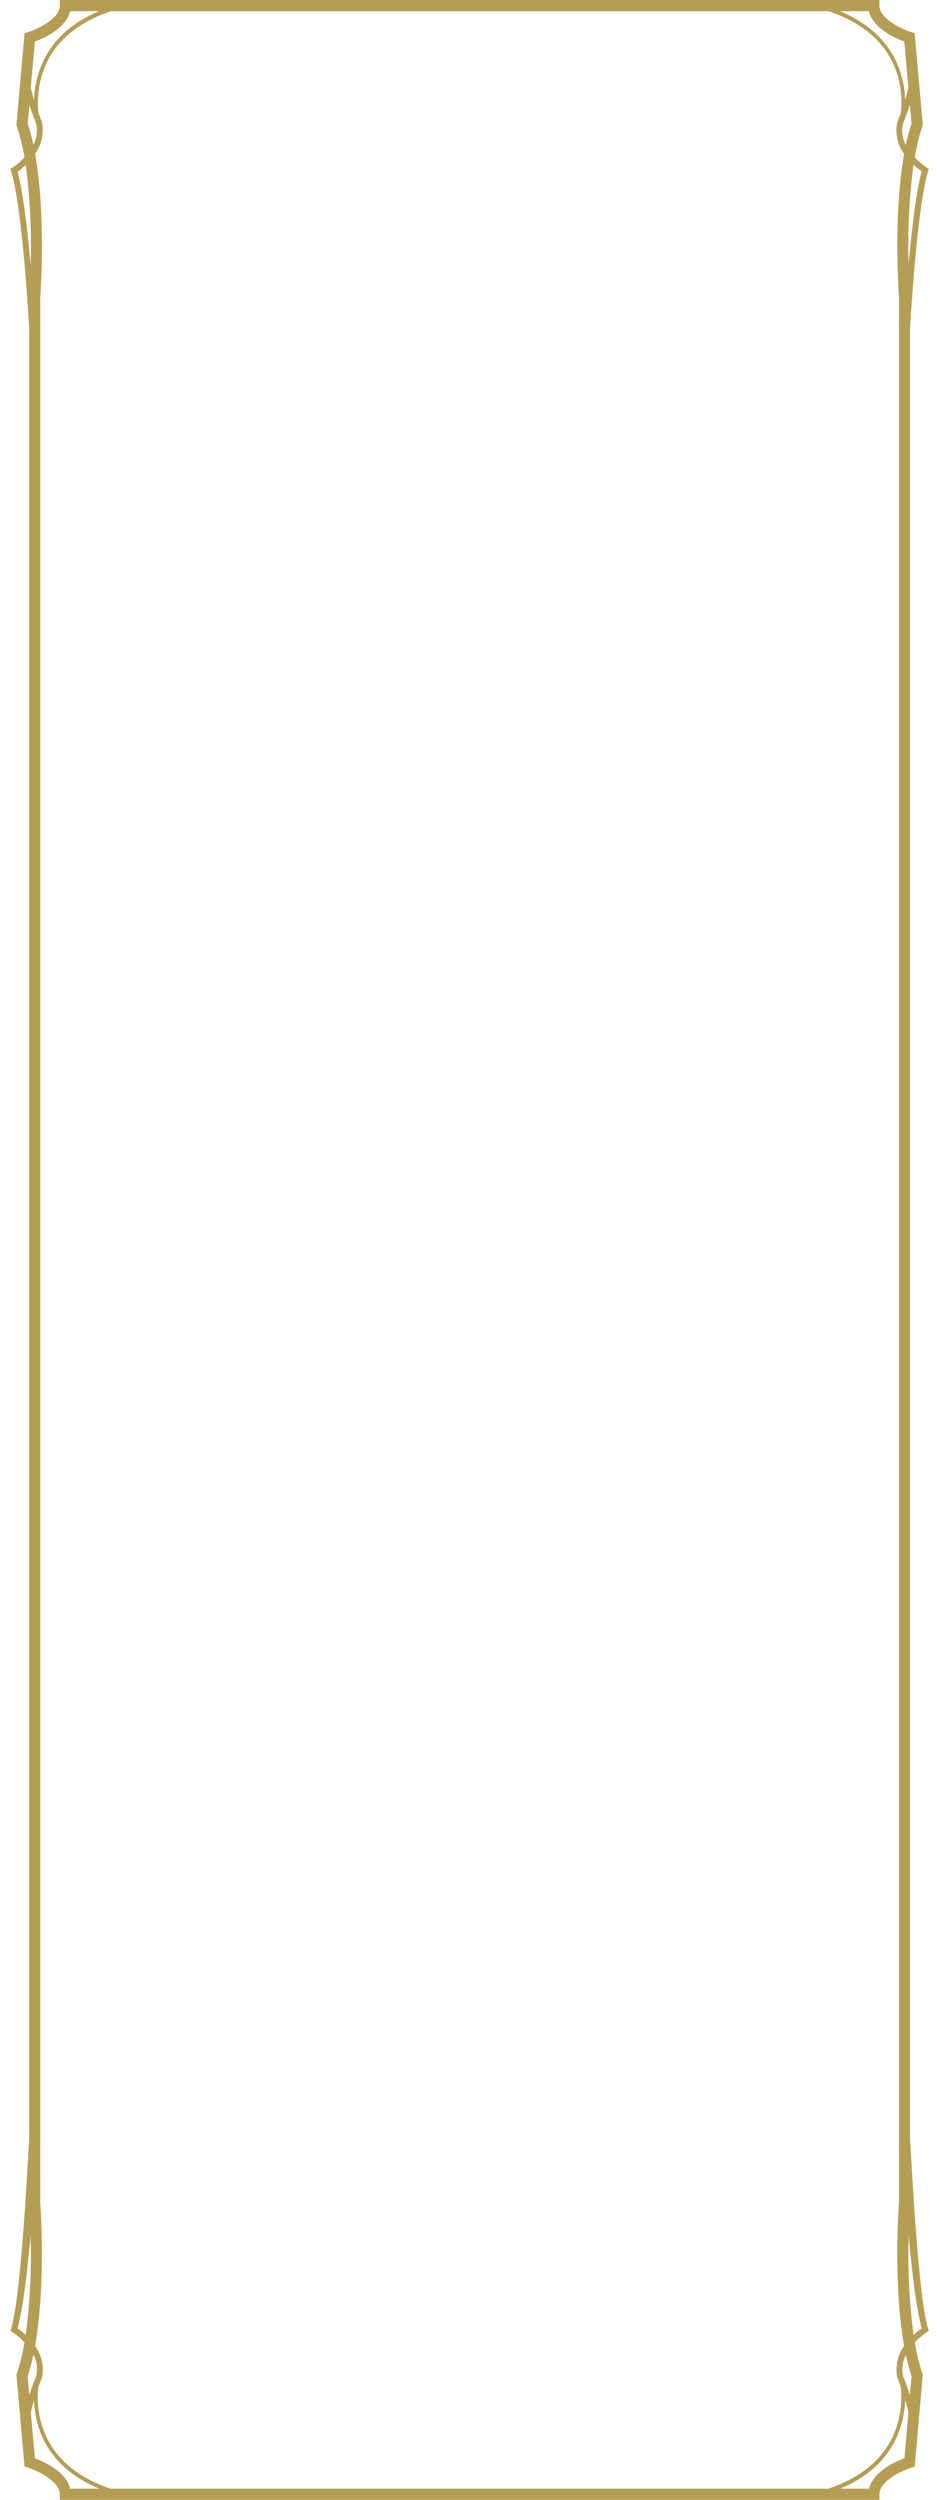 <?xml version="1.0" encoding="utf-8"?>
<!-- Generator: Adobe Illustrator 28.1.0, SVG Export Plug-In . SVG Version: 6.00 Build 0)  -->
<svg version="1.1" id="Слой_1" xmlns="http://www.w3.org/2000/svg" xmlns:xlink="http://www.w3.org/1999/xlink" x="0px" y="0px"
	 viewBox="0 0 315.22 840.96" style="enable-background:new 0 0 315.22 840.96;" xml:space="preserve">
<style type="text/css">
	.st0{clip-path:url(#SVGID_00000183207549375552638560000006266208224554728855_);fill:#B59E54;}
</style>
<g>

	<path style="clip-path:url(#SVGID_00000070096713570082946120000011473604339421882247_);fill:#B59E54;" d="M307.33,785.51
		c-1.45-11.14-2-22.32-1.66-33.54c1.1,11.96,2.52,24.5,4.4,31.26C309.09,783.93,308.18,784.69,307.33,785.51 M306.67,799.35
		l-0.56,6.31c-1.1-3.39-2.2-6.08-2.28-6.22c-0.56-2.52-0.25-4.92,0.93-7.21C305.27,794.64,305.9,797.01,306.67,799.35 M292.37,837.2
		h-9.76c18.29-7.54,21.62-21.71,21.9-29.89c0.42,1.39,0.81,2.81,1.1,4.2l-1.36,15.47C301.18,828.08,293.75,831.44,292.37,837.2
		 M11.75,826.98l-1.39-15.47c0.27-1.33,0.65-2.72,1.1-4.06c0.09,3.28,0.66,6.47,1.7,9.59c2.2,6.6,7.56,14.92,20.25,20.16H23.6
		c-1.37-5.76-8.79-9.08-11.87-10.22 M12.19,799.26c-0.1,0.23-1.24,2.99-2.33,6.4l-0.56-6.31c0.78-2.36,1.42-4.76,1.93-7.2
		c1.19,2.25,1.52,4.62,0.98,7.11 M5.9,783.24c1.88-6.76,3.3-19.31,4.4-31.26c0.35,11.22-0.2,22.4-1.65,33.53
		C7.78,784.68,6.87,783.93,5.9,783.24 M8.67,55.45c1.44,11.15,1.98,22.35,1.63,33.59c-1.1-11.95-2.52-24.5-4.4-31.26
		c0.97-0.69,1.88-1.45,2.74-2.28 M9.31,41.61l0.56-6.31c1.1,3.37,2.2,6.08,2.28,6.22c0.56,2.51,0.26,4.92-0.91,7.21
		c-0.51-2.41-1.14-4.78-1.9-7.12 M23.6,3.76h9.76c-18.29,7.55-21.62,21.71-21.9,29.89c-0.42-1.37-0.81-2.81-1.1-4.2l1.36-15.47
		C14.79,12.88,22.22,9.52,23.6,3.76 M304.23,13.98l1.36,15.47c-0.27,1.33-0.65,2.73-1.1,4.06c-0.09-3.28-0.66-6.47-1.7-9.59
		c-2.2-6.6-7.56-14.92-20.25-20.16h9.77c1.37,5.76,8.79,9.08,11.87,10.22 M303.77,41.64c0.1-0.23,1.24-2.99,2.33-6.4l0.56,6.31
		c-0.78,2.38-1.42,4.8-1.92,7.26c-1.19-2.25-1.52-4.62-0.98-7.11 M310.06,57.67c-1.88,6.76-3.3,19.31-4.4,31.27
		c-0.35-11.22,0.2-22.4,1.65-33.54C308.18,56.22,309.09,56.98,310.06,57.67 M301.93,800.08c0,0,0.49,1.18,1.1,2.87
		c0.49,4.66,0,9.21-1.46,13.65c-3.22,9.63-11.11,16.67-22.93,20.6H37.26c-25.28-8.39-25.06-28.25-24.36-34.18
		c0.65-1.79,1.17-3.02,1.2-3.11c0.4-1.87,0.39-3.74-0.01-5.61c-0.4-1.87-1.17-3.58-2.3-5.12c3.72-20.7,1.82-47.06,1.74-48.25V100.17
		c0.1-1.31,1.99-27.71-1.73-48.42c1.13-1.57,1.89-3.3,2.28-5.19c0.39-1.89,0.38-3.78-0.03-5.67c0,0-0.49-1.18-1.1-2.87
		c-0.5-4.65-0.02-9.2,1.43-13.65c3.24-9.63,11.14-16.67,22.96-20.6h241.36c25.34,8.39,25.06,28.25,24.36,34.18
		c-0.65,1.79-1.17,3.02-1.2,3.12c-0.4,1.87-0.39,3.74,0.01,5.61c0.4,1.87,1.17,3.57,2.3,5.11c-3.72,20.7-1.82,47.06-1.74,48.25
		v640.77c-0.1,1.31-1.99,27.71,1.73,48.37c-1.13,1.57-1.89,3.3-2.28,5.19c-0.39,1.89-0.38,3.78,0.03,5.67 M306.15,719.51V110.5
		c0.85-14.03,2.9-42.45,6.07-52.92l0.23-0.76l-0.66-0.42c-1.48-1-2.83-2.15-4.05-3.45c0.58-3.57,1.44-7.07,2.57-10.51l0.13-0.37
		l-2.74-30.89l-1.19-0.37c-2.77-0.88-10.67-4.4-10.67-8.93V0H20.12v1.88c0,4.54-7.7,7.98-10.67,8.93l-1.19,0.37l-2.73,30.9
		l0.13,0.37c1.13,3.43,1.98,6.93,2.57,10.49c-1.21,1.31-2.56,2.47-4.05,3.47l-0.66,0.42l0.23,0.76c3.17,10.44,5.27,38.82,6.06,52.87
		v609.01c-0.79,14.02-2.89,53.45-6.06,63.9l-0.23,0.76l0.66,0.42c1.48,0.99,2.83,2.14,4.05,3.45c-0.58,3.57-1.43,7.08-2.57,10.51
		l-0.13,0.38l2.73,30.89l1.19,0.37c2.97,0.95,10.67,4.4,10.67,8.93v1.88h275.73v-1.88c0-4.54,7.7-7.98,10.67-8.93l1.19-0.37
		l2.73-30.89l-0.13-0.38c-1.13-3.43-1.98-6.93-2.57-10.49c1.21-1.31,2.56-2.47,4.05-3.47l0.66-0.42l-0.23-0.76
		C309.04,772.92,307,733.56,306.15,719.51"/>
</g>
</svg>
